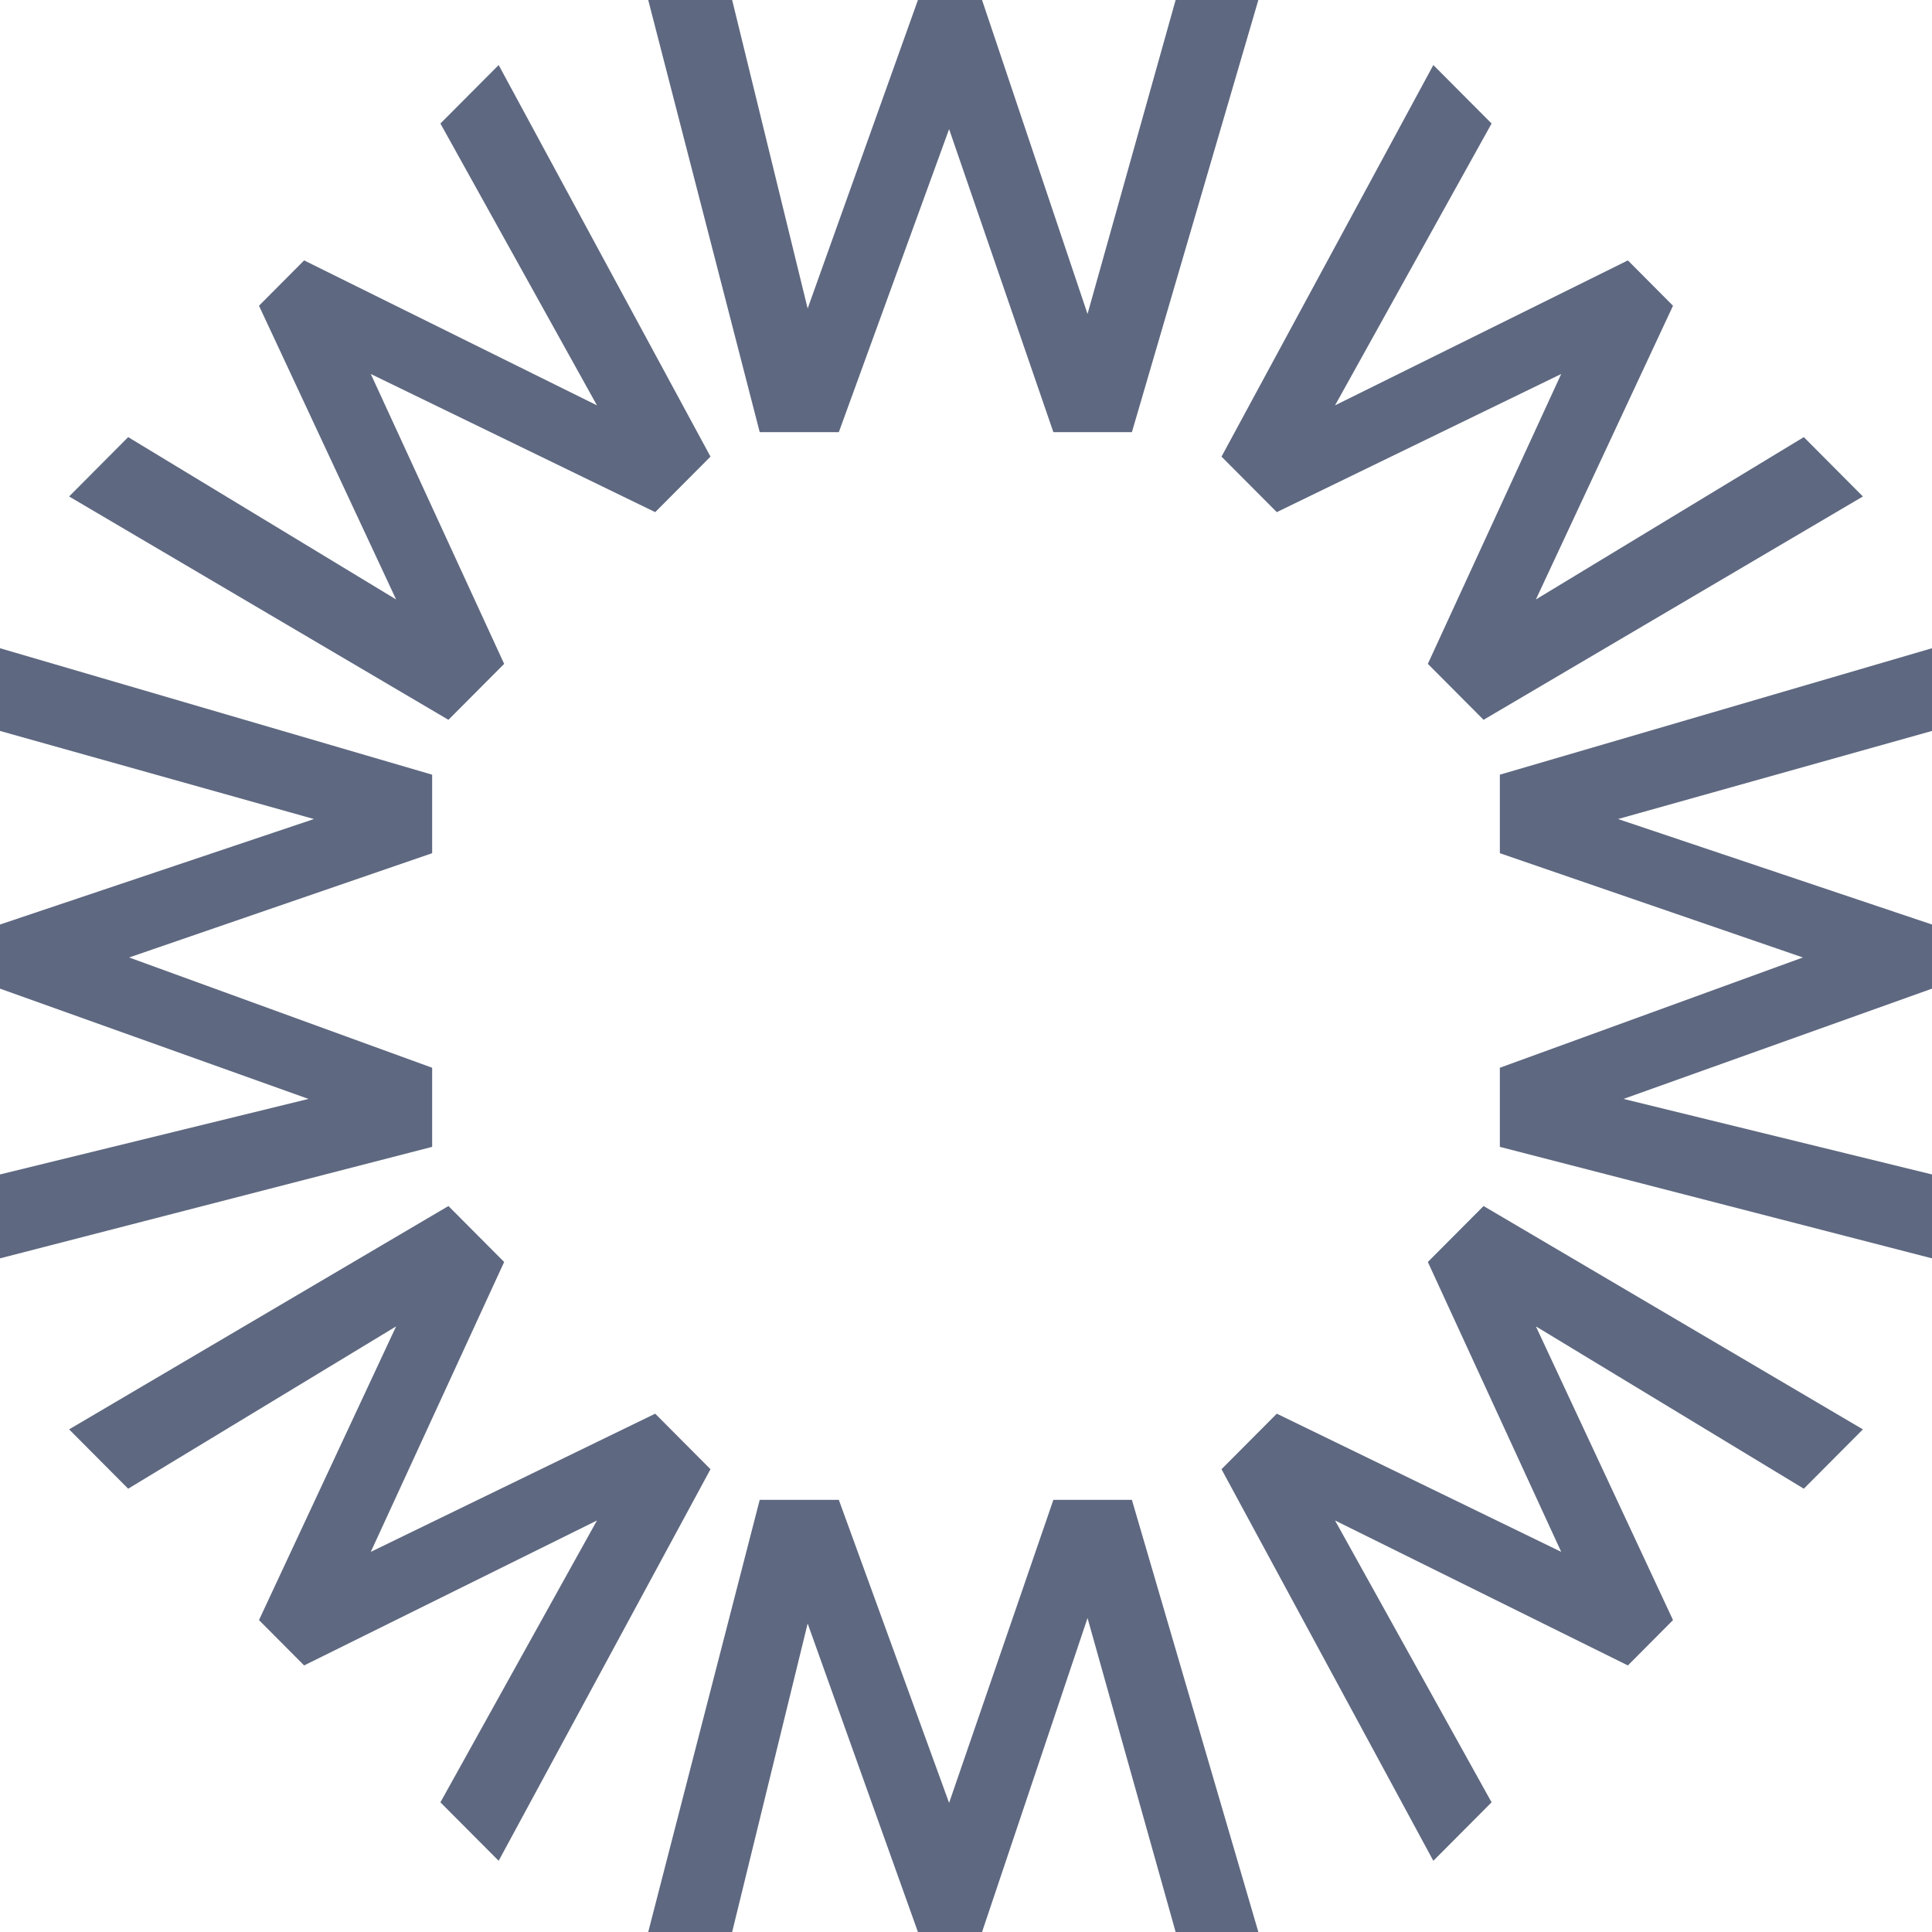 <?xml version="1.0" encoding="UTF-8"?>
<svg width="75px" height="75px" viewBox="0 0 75 75" version="1.1" xmlns="http://www.w3.org/2000/svg" xmlns:xlink="http://www.w3.org/1999/xlink">
    <!-- Generator: Sketch 63.1 (92452) - https://sketch.com -->
    <title>Combined Shape</title>
    <desc>Created with Sketch.</desc>
    <g id="V3" stroke="none" stroke-width="1" fill="none" fill-rule="evenodd">
        <g id="Intro-Copy-7" transform="translate(-165, -139)" fill="#5E6880" fill-rule="nonzero">
            <g id="Combined-Shape-7" transform="translate(165, 139)">
                <path d="M32.563,58.224 L36.844,69.988 L40.892,58.224 L43.94,58.224 L48.849,75 L45.638,75 L42.218,62.812 L38.123,75 L35.634,75 L31.353,63.024 L28.422,75 L25.164,75 L29.492,58.224 L32.563,58.224 Z M17.408,46.818 L19.571,48.99 L14.394,60.243 L25.435,54.879 L27.581,57.035 L19.358,72.236 L17.097,69.966 L23.174,59.025 L11.806,64.652 L10.054,62.891 L15.377,51.49 L4.976,57.791 L2.683,55.488 L17.408,46.818 Z M57.592,46.818 L72.317,55.488 L70.024,57.791 L59.623,51.49 L64.946,62.891 L63.194,64.652 L51.826,59.025 L57.903,69.966 L55.642,72.236 L47.419,57.035 L49.565,54.879 L60.606,60.243 L55.429,48.99 L57.592,46.818 Z M5.00295331e-15,25.164 L16.776,30.073 L16.776,33.121 L5.012,37.169 L16.776,41.45 L16.776,44.521 L3.55271368e-15,48.849 L3.75215724e-15,45.592 L11.976,42.66 L4.19378228e-15,38.379 L4.34621414e-15,35.89 L12.188,31.795 L4.80635894e-15,28.375 L5.00295331e-15,25.164 Z M75,25.164 L75,28.375 L62.812,31.795 L75,35.89 L75,38.379 L63.024,42.66 L75,45.592 L75,48.849 L58.224,44.521 L58.224,41.45 L69.988,37.169 L58.224,33.121 L58.224,30.073 L75,25.164 Z M19.358,2.525 L27.581,17.726 L25.435,19.881 L14.394,14.518 L19.571,25.771 L17.408,27.943 L2.683,19.273 L4.976,16.969 L15.377,23.271 L10.054,11.869 L11.806,10.109 L23.174,15.736 L17.097,4.795 L19.358,2.525 Z M55.642,2.525 L57.903,4.795 L51.826,15.736 L63.194,10.109 L64.946,11.869 L59.623,23.271 L70.024,16.969 L72.317,19.273 L57.592,27.943 L55.429,25.771 L60.606,14.518 L49.565,19.881 L47.419,17.726 L55.642,2.525 Z M28.422,0 L31.353,11.976 L35.634,0 L38.123,0 L42.218,12.188 L45.638,0 L48.849,0 L43.94,16.776 L40.892,16.776 L36.844,5.012 L32.563,16.776 L29.492,16.776 L25.164,0 L28.422,0 Z" id="Combined-Shape"></path>
            </g>
        </g>
    </g>
</svg>